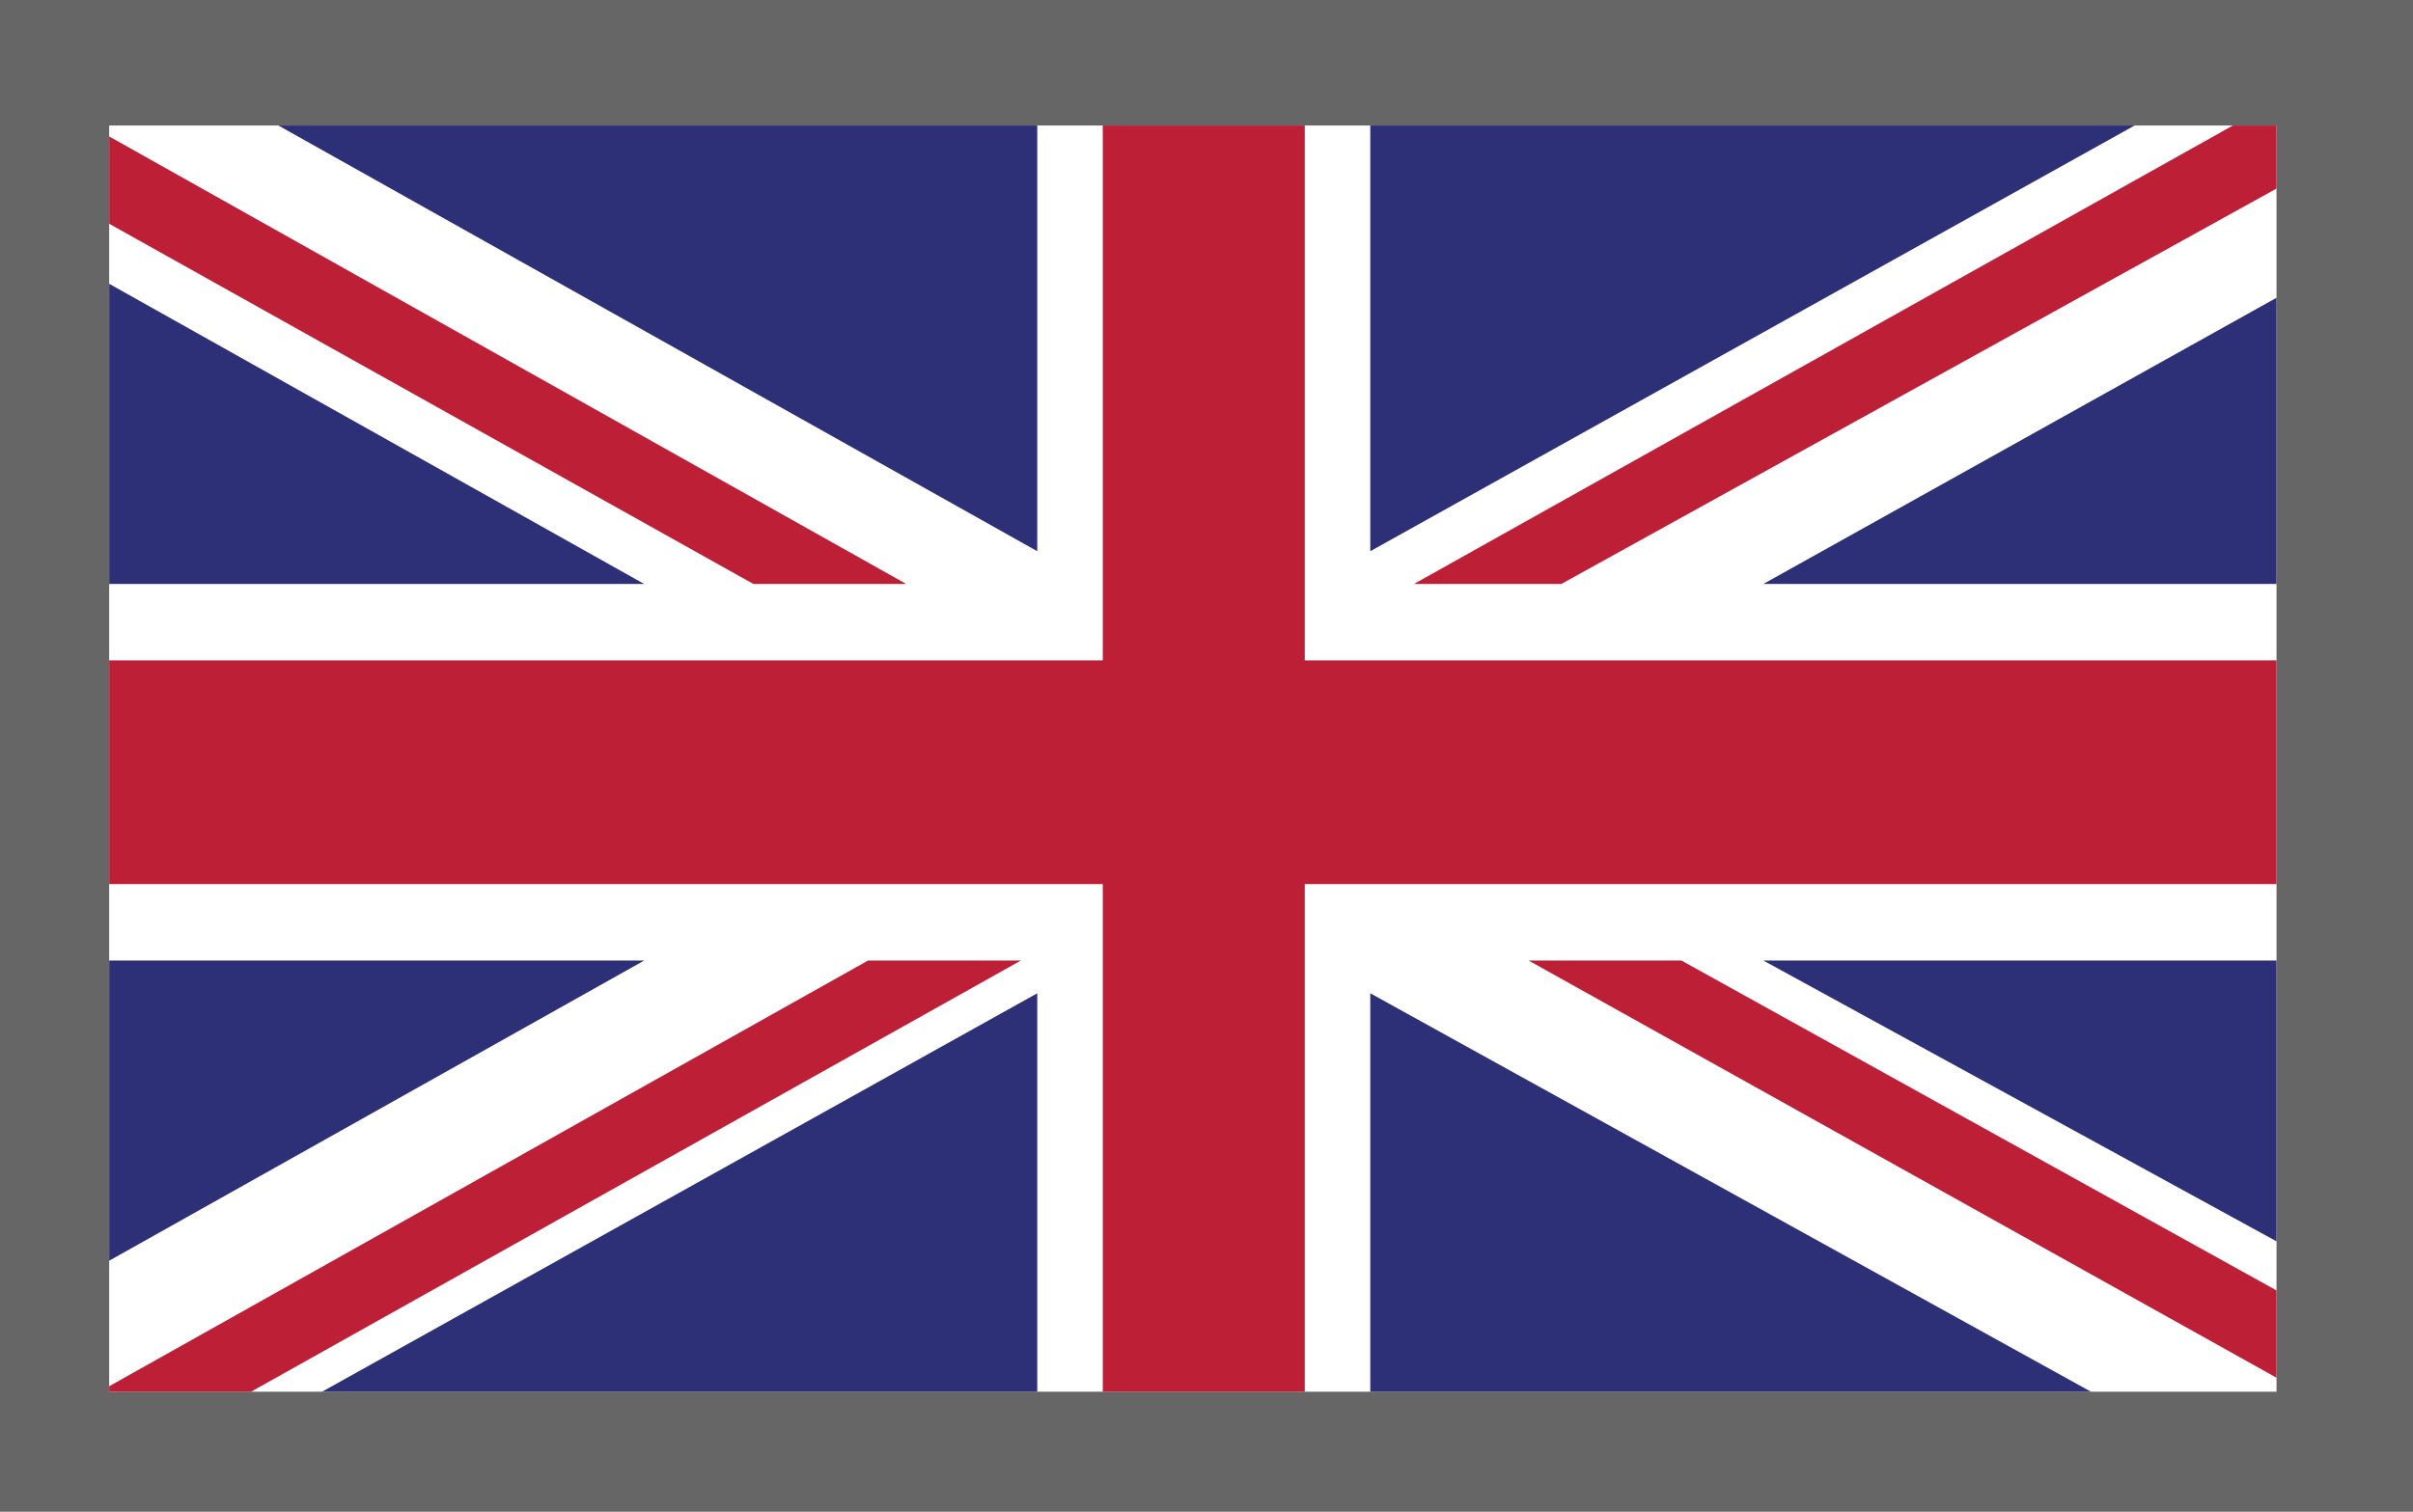 <?xml version="1.0" encoding="utf-8"?>
<!-- Generator: Adobe Illustrator 25.4.1, SVG Export Plug-In . SVG Version: 6.00 Build 0)  -->
<svg version="1.1" id="Layer_1" xmlns="http://www.w3.org/2000/svg" xmlns:xlink="http://www.w3.org/1999/xlink" x="0px" y="0px"
	 viewBox="0 0 44.2 27.7" style="enable-background:new 0 0 44.2 27.7;" xml:space="preserve">
<style type="text/css">
	.st0{fill:#666666;}
	.st1{clip-path:url(#SVGID_00000000191446876468030910000000547884603377299897_);}
	.st2{fill:#FFFFFF;}
	.st3{fill:#BD1F37;}
	.st4{fill:#2D2F77;}
</style>
<g id="Layer_2_00000117676396729528586560000014794429994104650626_">
	<g id="Flags">
		<rect class="st0" width="44.2" height="27.7"/>
		<g id="UNITED_KINGDOM">
			<g>
				<defs>
					<rect id="SVGID_1_" x="2" y="2.3" width="39.7" height="23.2"/>
				</defs>
				<clipPath id="SVGID_00000106829924506092262030000001752360499674482591_">
					<use xlink:href="#SVGID_1_"  style="overflow:visible;"/>
				</clipPath>
				<g style="clip-path:url(#SVGID_00000106829924506092262030000001752360499674482591_);">
					<rect x="2" y="2.3" class="st2" width="39.7" height="23.2"/>
					<polygon class="st3" points="28.6,10.7 41.8,3.4 41.8,2.3 40.9,2.3 25.9,10.7 					"/>
					<polygon class="st3" points="28,17.6 41.8,25.3 41.8,23.7 30.8,17.6 					"/>
					<polygon class="st3" points="2,4.1 13.8,10.7 16.6,10.7 2,2.5 					"/>
					<polygon class="st3" points="15.9,17.6 2,25.4 2,25.5 4.6,25.5 18.7,17.6 					"/>
					<polygon class="st4" points="39.1,2.3 25.1,2.3 25.1,10.1 					"/>
					<polygon class="st4" points="19,2.3 5.1,2.3 19,10.1 					"/>
					<polygon class="st4" points="41.8,10.7 41.8,5.4 32.3,10.7 					"/>
					<polygon class="st4" points="41.8,22.8 41.8,17.6 32.3,17.6 					"/>
					<polygon class="st4" points="5.9,25.5 19,25.5 19,18.2 					"/>
					<polygon class="st4" points="25.1,25.5 38.3,25.5 25.1,18.2 					"/>
					<polygon class="st4" points="2,17.6 2,23.1 11.8,17.6 					"/>
					<polygon class="st4" points="2,10.7 11.8,10.7 2,5.2 					"/>
					<polygon class="st3" points="20.2,2.3 20.2,12.1 2,12.1 2,16.2 20.2,16.2 20.2,25.5 23.9,25.5 23.9,16.2 41.8,16.2 41.8,12.1 
						23.9,12.1 23.9,2.3 					"/>
				</g>
			</g>
		</g>
	</g>
</g>
</svg>
